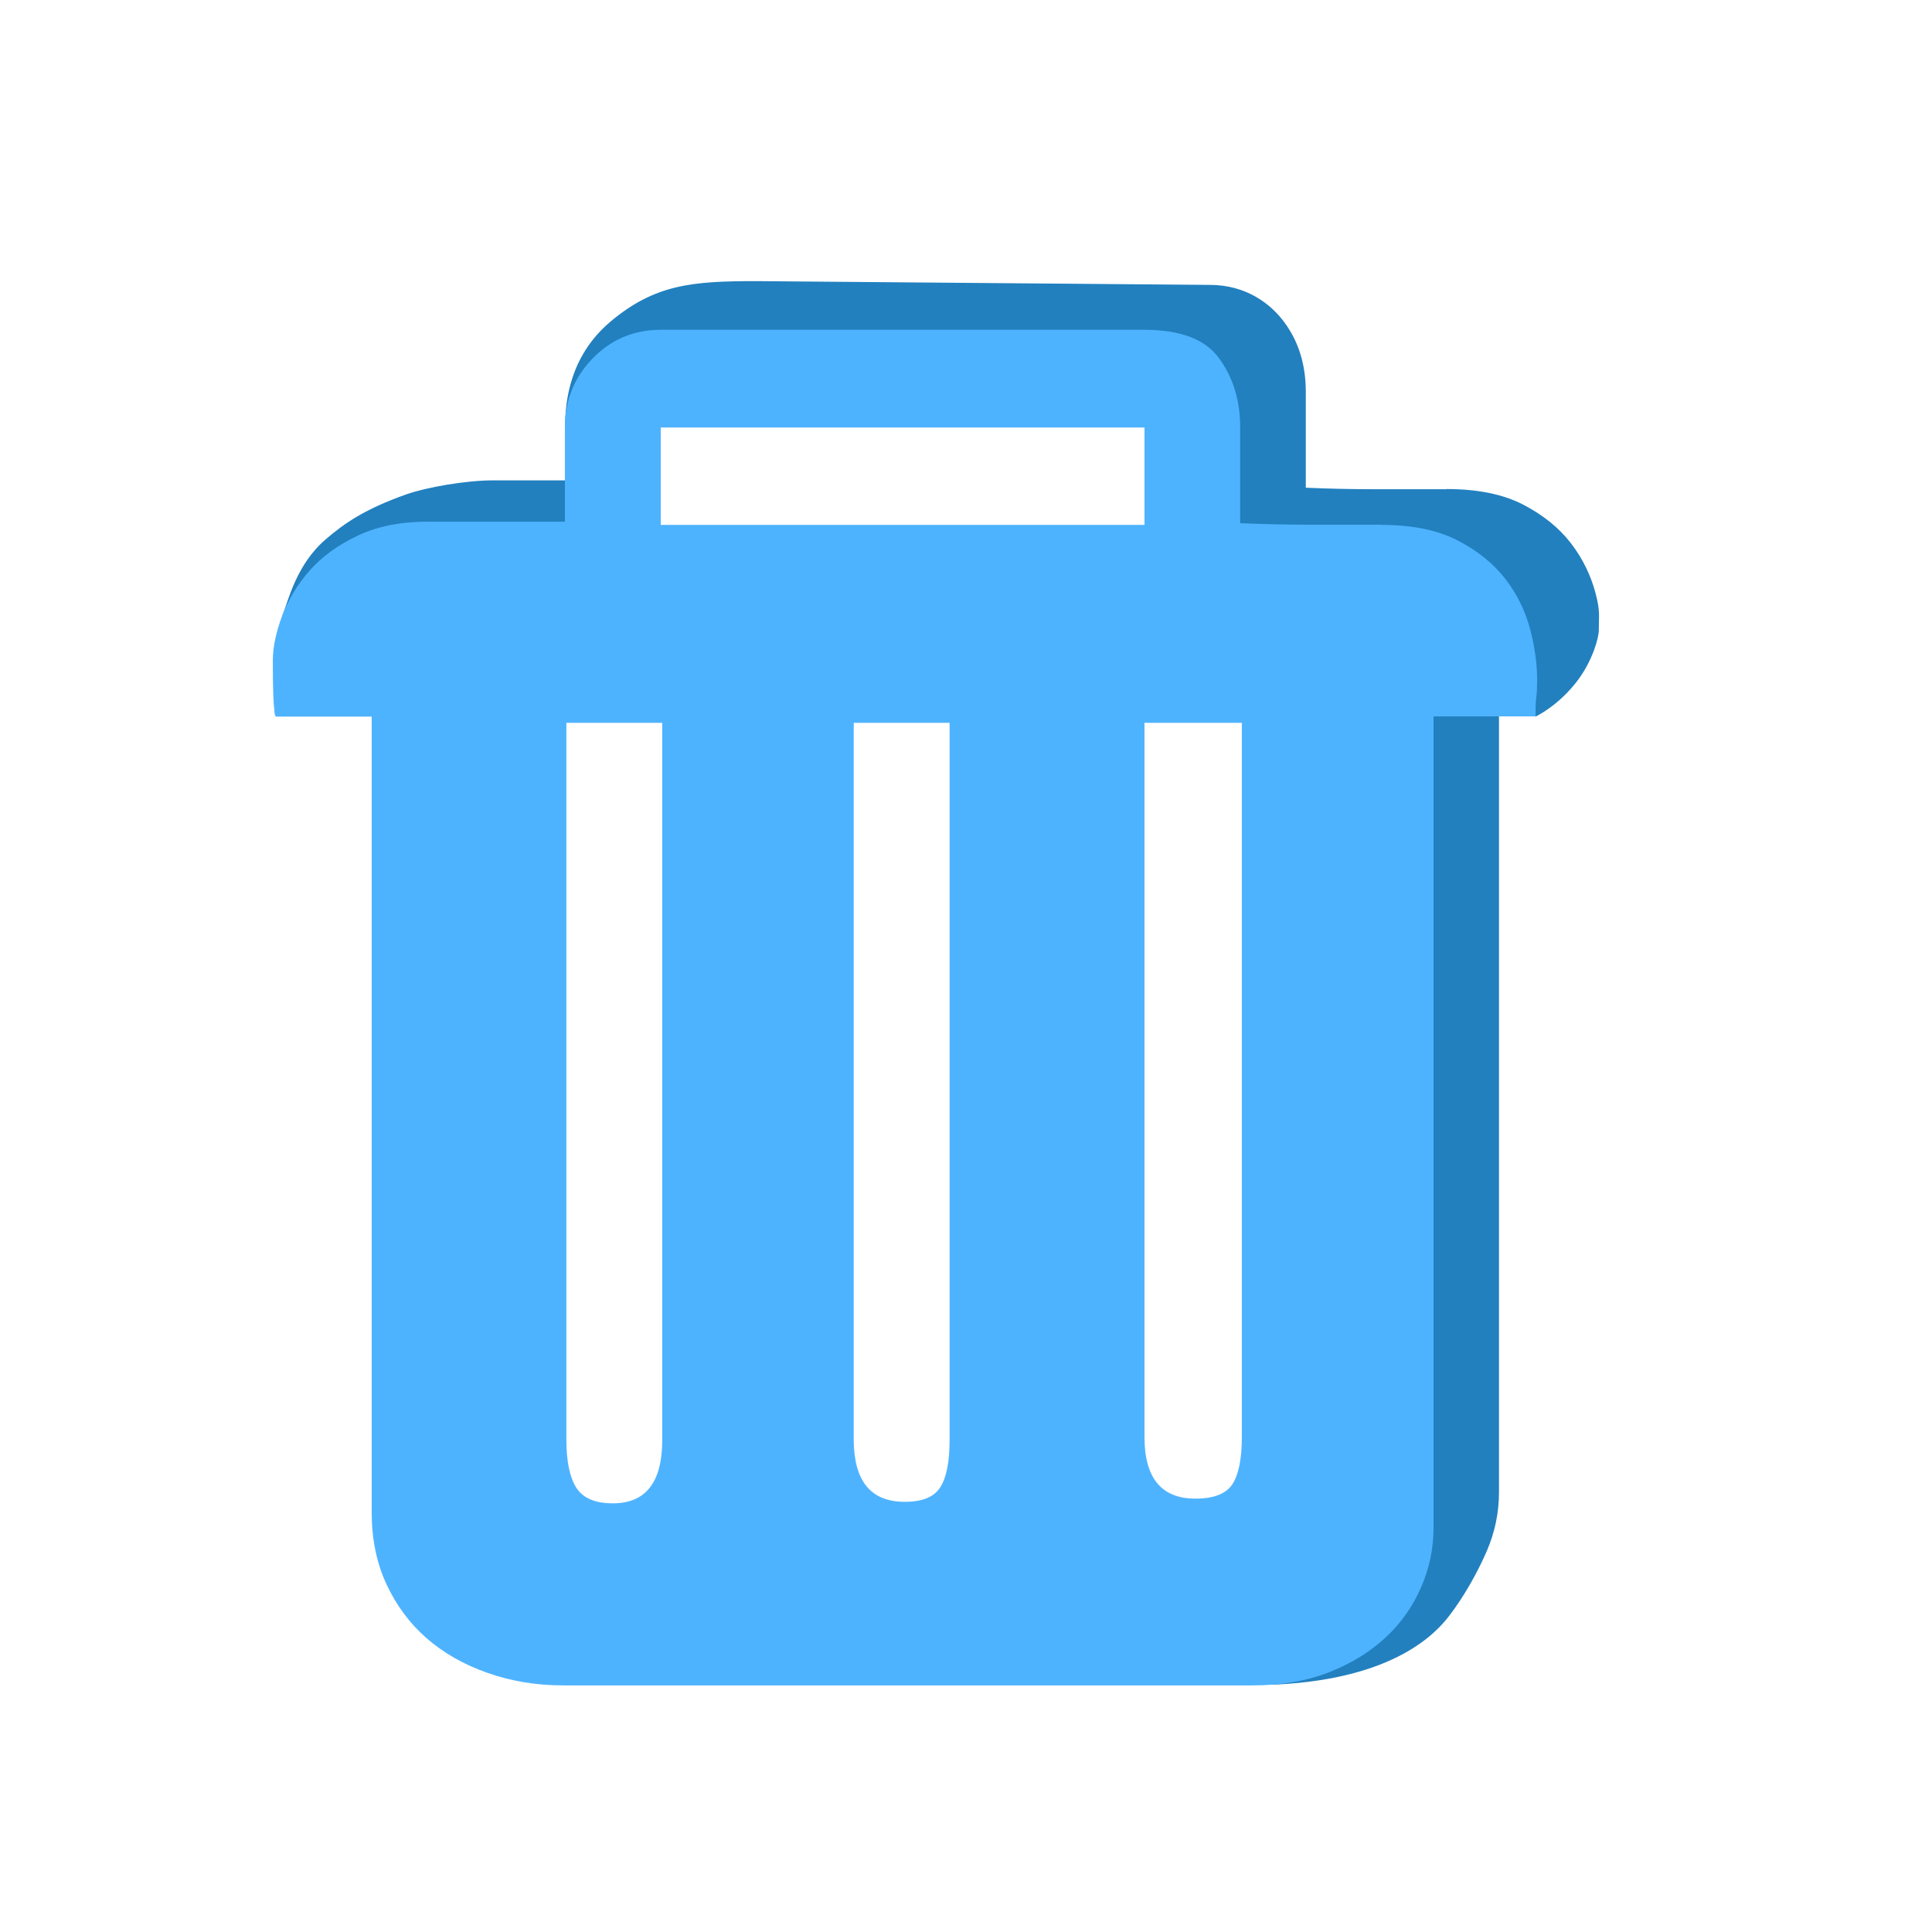 <?xml version="1.0" standalone="no"?><!DOCTYPE svg PUBLIC "-//W3C//DTD SVG 1.1//EN" "http://www.w3.org/Graphics/SVG/1.1/DTD/svg11.dtd"><svg t="1664287572410" class="icon" viewBox="0 0 1024 1024" version="1.1" xmlns="http://www.w3.org/2000/svg" p-id="5176" xmlns:xlink="http://www.w3.org/1999/xlink" width="200" height="200"><path d="M766.6 259.2c16.4 0 29.9 2.7 40.6 8.2 10.6 5.5 19.1 12.3 25.4 20.5 6.3 8.2 10.6 17.1 13.1 26.6 2.5 9.6 1.7 11.4 1.7 19.6 0 3.8-3.2 15.8-11.1 26.4-10.3 13.7-22.4 19.3-22.4 19.3l-19.4-19v430.1c0 10.9-2.2 21.4-6.6 31.5-4.4 10.1-11.4 23.1-19.7 33.9-6.8 8.9-28.5 33.3-91.1 36.5-12.6 0.6-10-6.3-25.3-6.3l-318.5-12.1c-14.2 0-27.6-2.2-40.1-6.6-12.6-4.4-23.3-10.5-32.4-18.4-9-7.9-16.1-17.5-21.3-28.7-5.2-11.2-7.8-23.9-7.8-38.1V360.8h-50.8c-0.5-0.5-0.8-1.9-0.8-4.1-0.5-2.7-0.8-11.2-0.8-25.4 0-7.1-33 4-29.7-4.7 3.3-8.7 7.6-27.6 23.2-40.9 9.8-8.4 20.6-15.9 42.6-23.7 10.8-3.8 31.7-7.4 45.9-7.4h72.9l-34.7-28c0-14.2 2.6-37.9 23.9-56 23.7-20 43.7-21.6 77.5-21.6l240.4 2c19.1 0 32.4 10 39.7 20.2 7.4 10.1 11.1 22.3 11.1 36.5v50.8c11.5 0.5 23.8 0.8 36.9 0.8h37.6zM342.1 297h299.1v-89.4H342.1V297z m-6.2 527c33.2 0 49.8-12.4 49.8-37.3V364.1h-96.5v422.6c0 12.8 3.4 22.2 10.1 28.2 6.8 6.1 19 9.1 36.6 9.1z m152.3-5c19.5 0 32.6-2.9 39.5-8.6 6.9-5.7 10.3-14.9 10.3-27.5V364.1H431.5v418.8c0 24.1 18.9 36.1 56.7 36.1z m157.6 0c18.8 0 31.4-2.9 37.7-8.6 6.3-5.7 9.4-15 9.4-27.6V364.1H594v418.7c0 24.1 17.3 36.2 51.8 36.2z m22.5-43.7" fill="#2280BF" p-id="5177"></path><path d="M731.9 278.2c16.4 0 29.9 2.7 40.6 8.2 10.6 5.5 19.1 12.3 25.4 20.5 6.3 8.2 10.6 17.1 13.1 26.6 2.5 9.6 3.7 18.4 3.7 26.6 0 3.8-0.1 6.8-0.4 9-0.3 2.2-0.4 4.1-0.4 5.7v4.9h-54.1v430.1c0 10.9-2.2 21.4-6.6 31.5-4.4 10.1-10.6 19-18.8 26.6-8.2 7.6-18.2 13.8-29.9 18.4-11.7 4.6-25.3 7-40.6 7H298.6c-14.2 0-27.6-2.2-40.1-6.6-12.6-4.4-23.3-10.5-32.4-18.4-9-7.9-16.1-17.5-21.3-28.7-5.2-11.2-7.8-23.9-7.8-38.1V379.8h-50.8c-0.5-0.5-0.8-1.9-0.8-4.1-0.5-2.7-0.8-11.2-0.8-25.4 0-7.1 1.6-15 4.9-23.8 3.3-8.7 8.2-16.8 14.7-24.2 6.6-7.4 15-13.5 25.4-18.4 10.4-4.9 22.7-7.4 36.9-7.4h72.9v-50c0-14.2 4.9-26.4 14.7-36.5 9.8-10.1 21.8-15.2 36-15.2h256.4c19.1 0 32.4 5 39.7 15.2 7.4 10.1 11.1 22.3 11.1 36.5v50.8c11.5 0.5 23.8 0.8 36.9 0.8h37.7z m-381.7 0h256.4v-51.6H350.2v51.6z m-25.4 518.6c17.5 0 26.2-11.2 26.2-33.6V383.1h-50.8v380.1c0 11.5 1.8 19.9 5.3 25.4 3.6 5.5 10 8.2 19.3 8.2z m154.8-0.8c9.3 0 15.6-2.6 18.8-7.8 3.3-5.2 4.9-13.5 4.9-25V383.1h-50.8v380.1c0.1 21.9 9.1 32.8 27.1 32.8z m154-1.7c9.8 0 16.4-2.6 19.7-7.8 3.3-5.2 4.9-13.5 4.9-25V383.1h-51.6v378.5c0 21.8 9 32.7 27 32.7z m0 0" fill="#4EB3FF" p-id="5178"></path></svg>